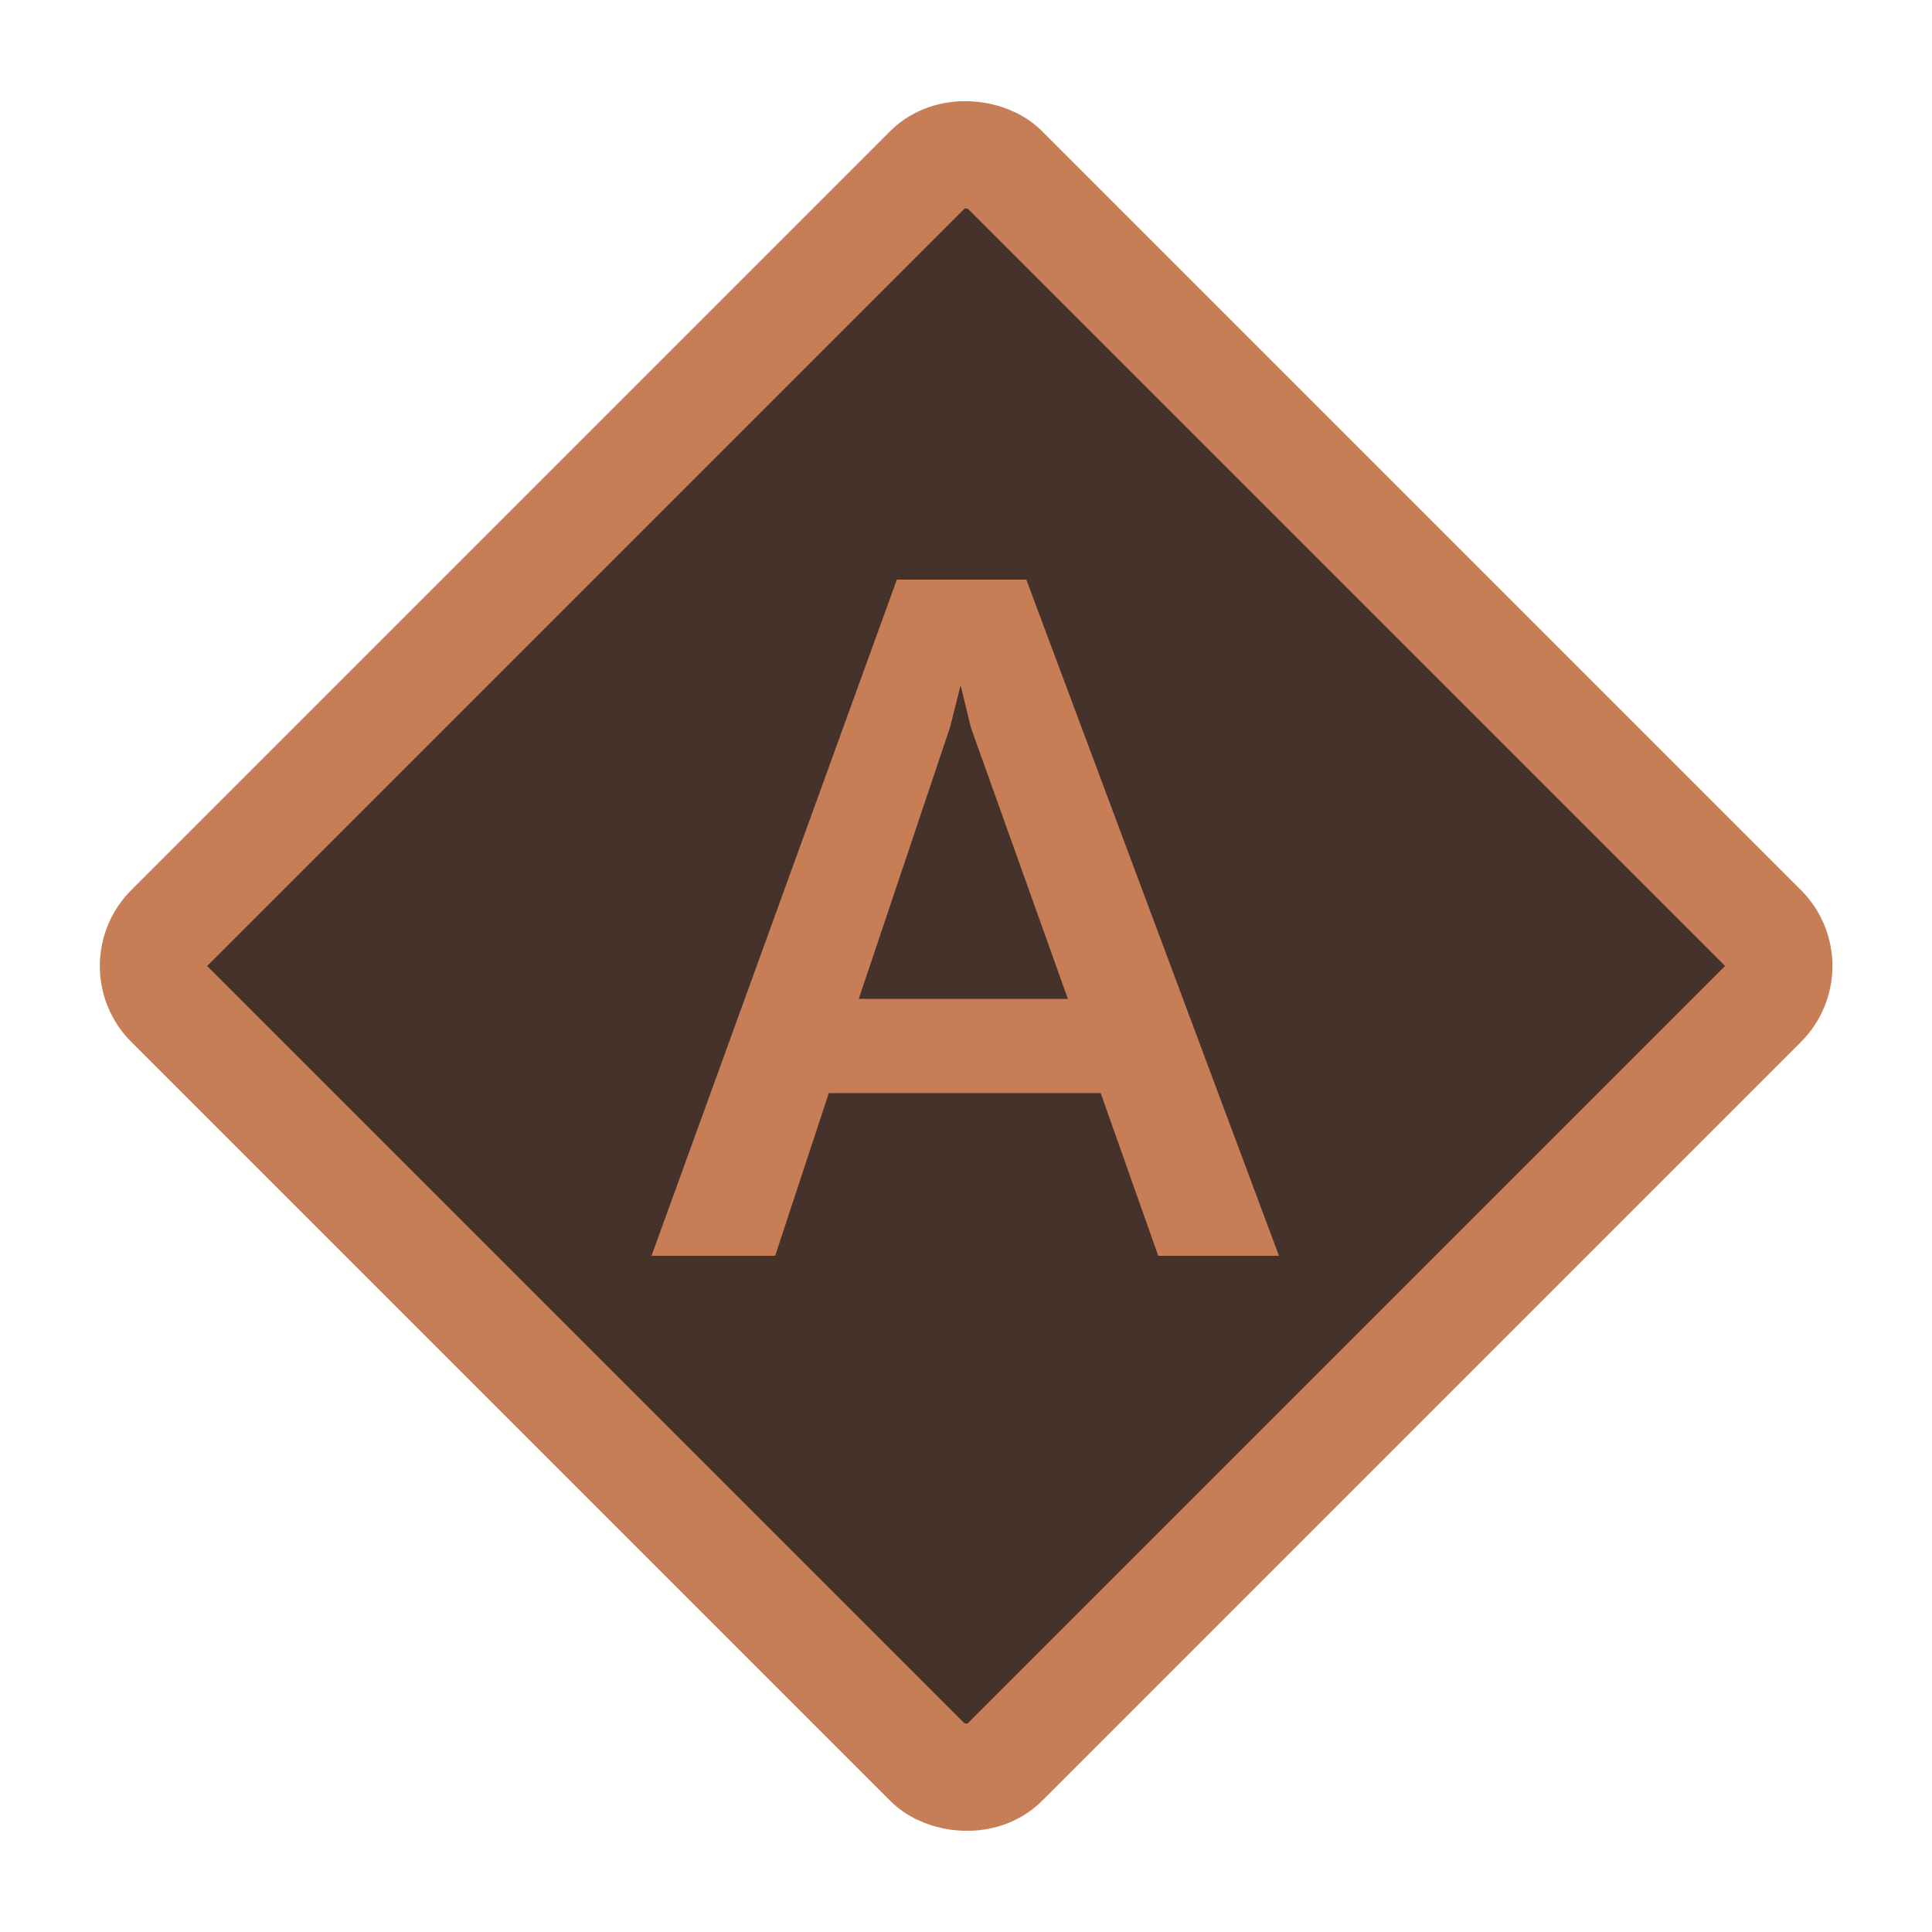 <svg width="18" height="18" viewBox="0 0 18 18" fill="none" xmlns="http://www.w3.org/2000/svg">
<rect x="1.223" y="9" width="11" height="11" rx="0.5" transform="rotate(-45 1.223 9)" fill="#45322B" stroke="#C77D55"/>
<path d="M6.07 11.7L8.356 5.4H9.562L11.916 11.7H10.791L10.255 10.184H7.722L7.222 11.7H6.07ZM8.001 9.306H9.949L9.045 6.777L8.95 6.385L8.851 6.777L8.001 9.306Z" fill="#C77D55"/>
</svg>
